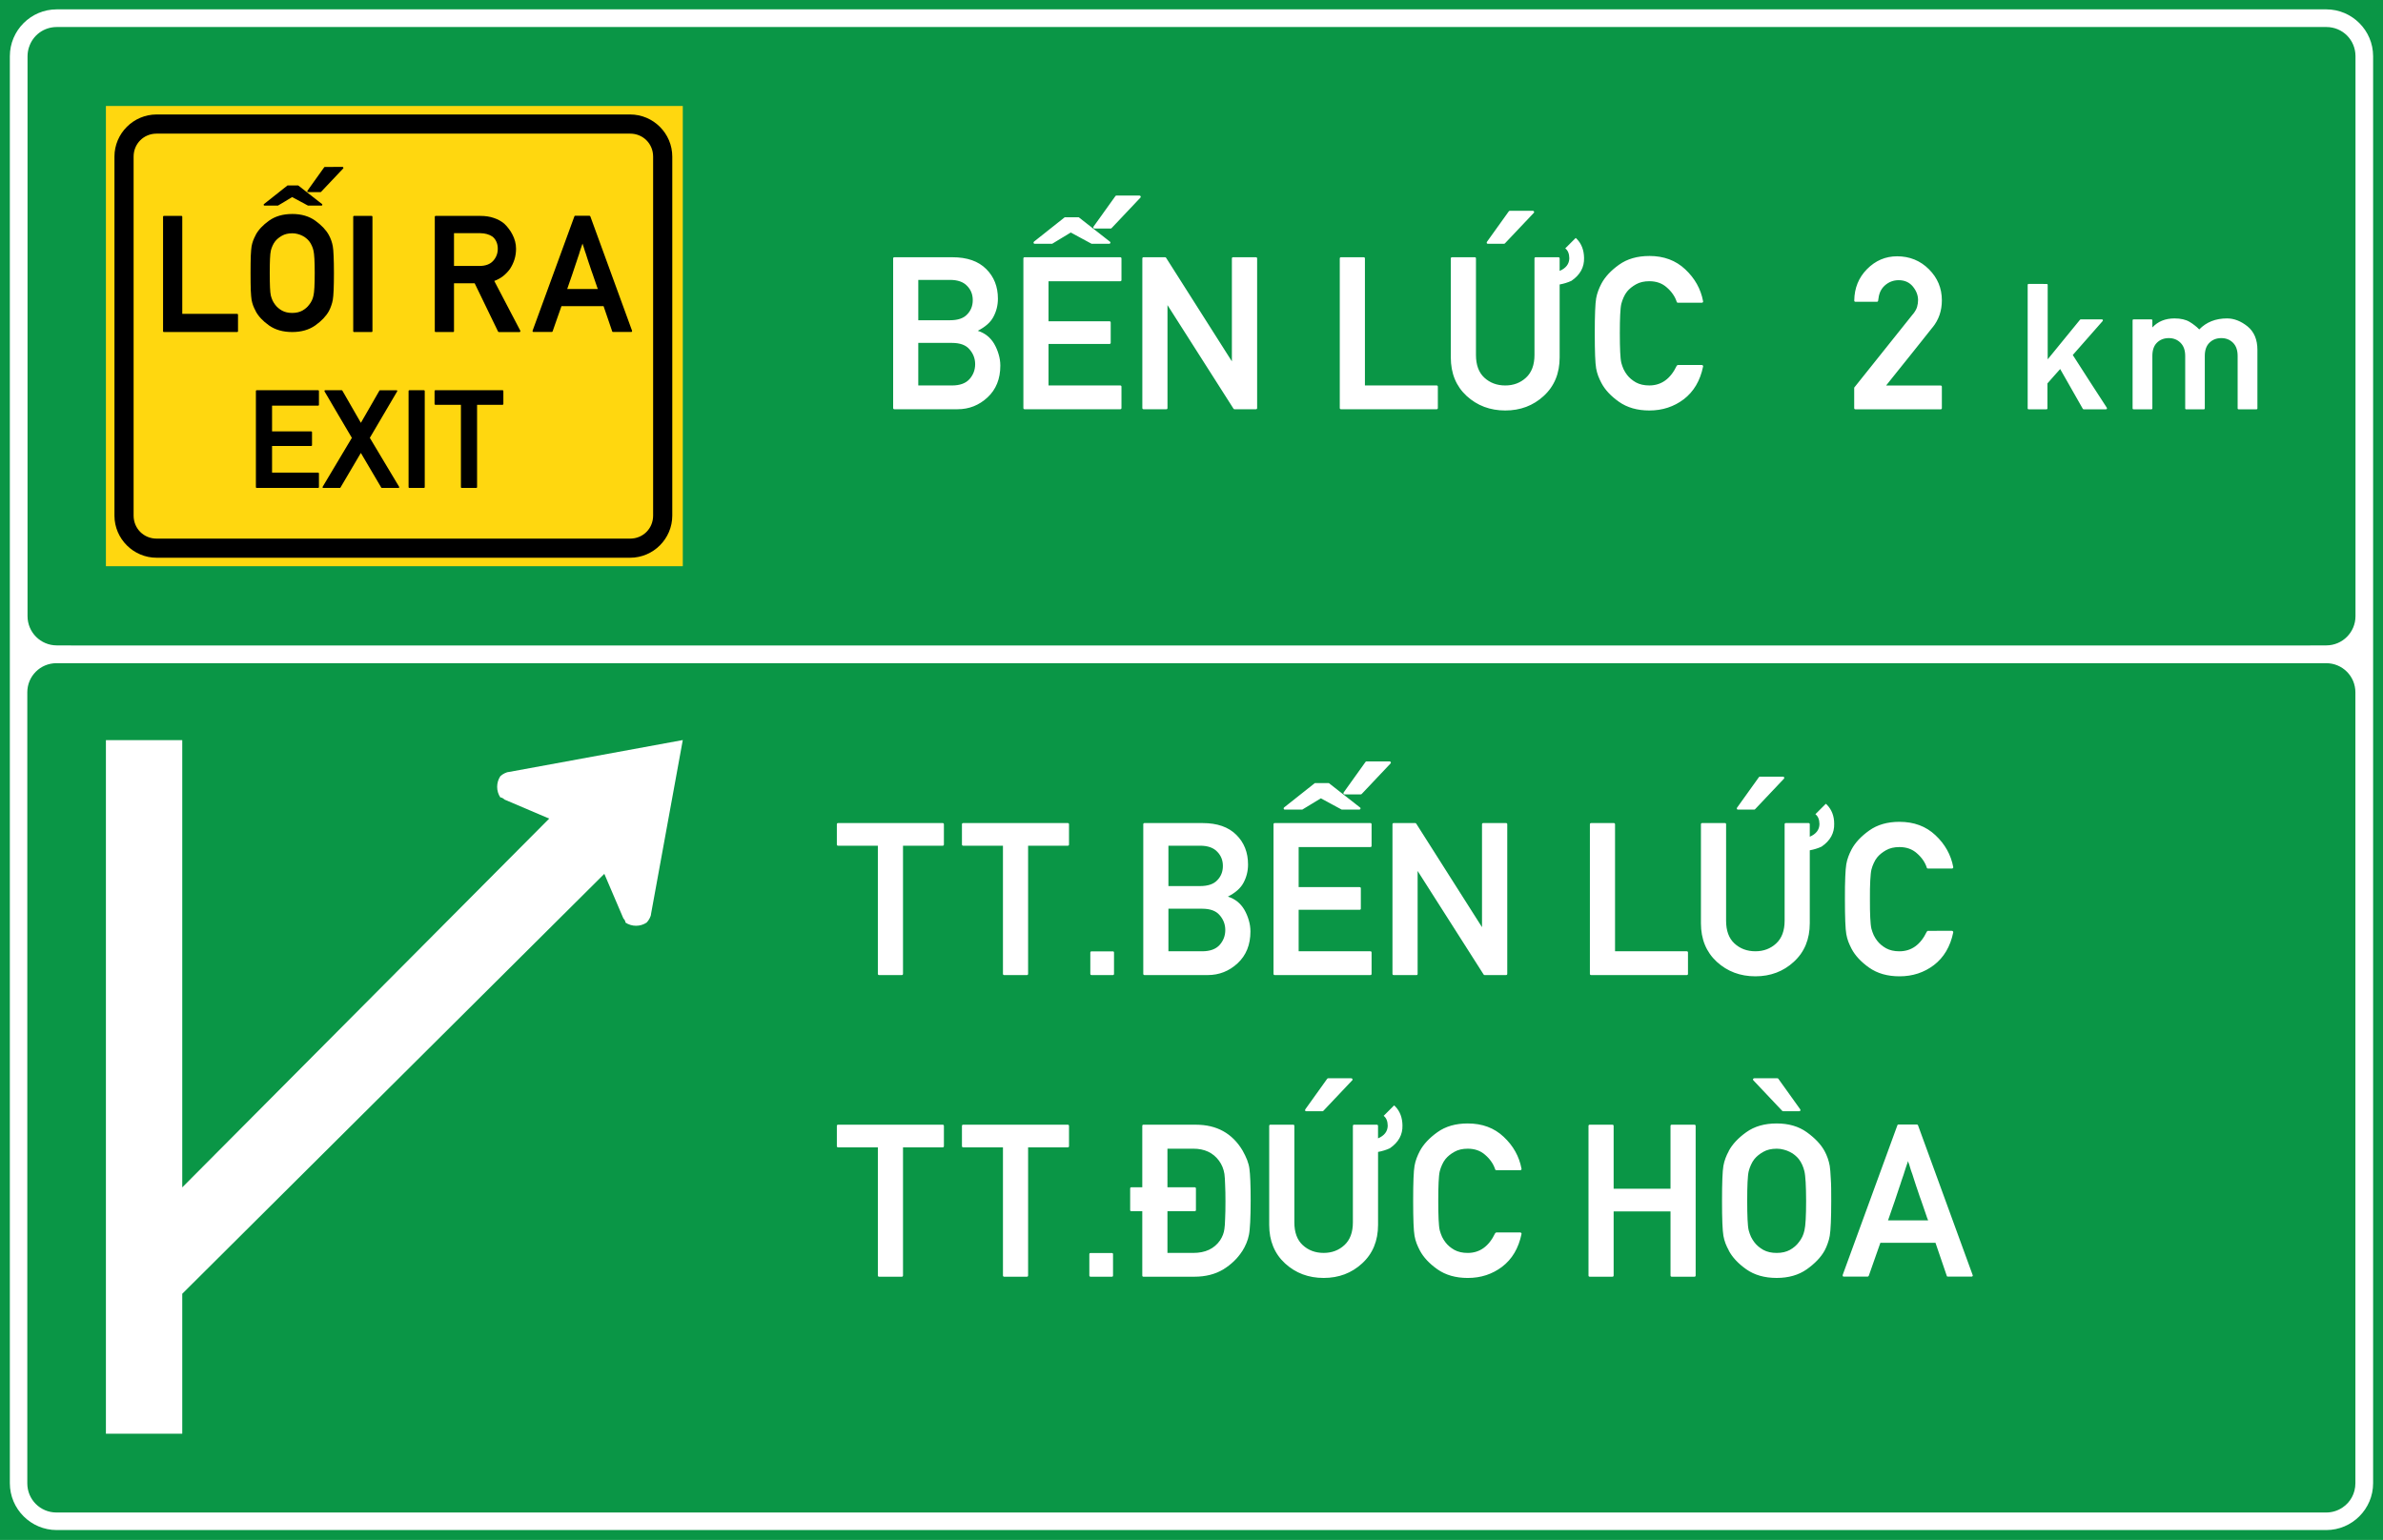 <?xml version="1.0" encoding="UTF-8" standalone="no"?>
<svg
   xmlns:dc="http://purl.org/dc/elements/1.1/"
   xmlns:cc="http://creativecommons.org/ns#"
   xmlns:rdf="http://www.w3.org/1999/02/22-rdf-syntax-ns#"
   xmlns:svg="http://www.w3.org/2000/svg"
   xmlns="http://www.w3.org/2000/svg"
   xmlns:sodipodi="http://sodipodi.sourceforge.net/DTD/sodipodi-0.dtd"
   xmlns:inkscape="http://www.inkscape.org/namespaces/inkscape"
   width="311.479mm"
   height="201.33mm"
   viewBox="0 0 311.479 201.33"
   version="1.1"
   id="svg9491"
   inkscape:version="1.0 (4035a4fb49, 2020-05-01)"
   sodipodi:docname="Vietnam_road_sign_IE454.svg">
  <defs
     id="defs9485">
    <clipPath
       id="clipPath2832">
      <path
         d="M -0.24,595.138 H 317.24 V -0.138 H -0.24 Z"
         id="path2834"
         inkscape:connector-curvature="0" />
    </clipPath>
    <clipPath
       id="clipPath2840">
      <path
         d="M 0.03,595.32 H 317.49 V 0 H 0.03 Z"
         id="path2842"
         inkscape:connector-curvature="0" />
    </clipPath>
    <clipPath
       id="clipPath2858">
      <path
         d="M -0.24,595.138 H 317.24 V -0.138 H -0.24 Z"
         id="path2860"
         inkscape:connector-curvature="0" />
    </clipPath>
    <clipPath
       id="clipPath2864">
      <path
         d="M 0.03,595.32 H 317.49 V 0 H 0.03 Z"
         id="path2866"
         inkscape:connector-curvature="0" />
    </clipPath>
    <clipPath
       id="clipPath3306">
      <path
         d="m 199.238,472.977 v -29.74 h 29.744 v 29.74"
         id="path3308"
         inkscape:connector-curvature="0" />
    </clipPath>
    <clipPath
       id="clipPath3322">
      <path
         d="M -0.24,595.138 H 317.24 V -0.138 H -0.24 Z"
         id="path3324"
         inkscape:connector-curvature="0" />
    </clipPath>
    <clipPath
       id="clipPath3330">
      <path
         d="M 0.03,595.32 H 317.49 V 0 H 0.03 Z"
         id="path3332"
         inkscape:connector-curvature="0" />
    </clipPath>
    <clipPath
       id="clipPath3344">
      <path
         d="m 88.233,387.221 v -28.335 h 32.08 v 28.335"
         id="path3346"
         inkscape:connector-curvature="0" />
    </clipPath>
    <clipPath
       id="clipPath3462">
      <path
         d="M -0.24,595.138 H 317.24 V -0.138 H -0.24 Z"
         id="path3464"
         inkscape:connector-curvature="0" />
    </clipPath>
    <clipPath
       id="clipPath3470">
      <path
         d="M 0.03,595.32 H 317.49 V 0 H 0.03 Z"
         id="path3472"
         inkscape:connector-curvature="0" />
    </clipPath>
    <clipPath
       id="clipPath3490">
      <path
         d="M -0.24,595.138 H 317.24 V -0.138 H -0.24 Z"
         id="path3492"
         inkscape:connector-curvature="0" />
    </clipPath>
    <clipPath
       id="clipPath3496">
      <path
         d="M 0.03,595.32 H 317.49 V 0 H 0.03 Z"
         id="path3498"
         inkscape:connector-curvature="0" />
    </clipPath>
    <clipPath
       id="clipPath3520">
      <path
         d="m 254.788,326.215 v -28.309 h 28.326 v 28.309"
         id="path3522"
         inkscape:connector-curvature="0" />
    </clipPath>
    <clipPath
       id="clipPath3544">
      <path
         d="m 145.049,326.142 v -28.333 h 28.342 v 28.333"
         id="path3546"
         inkscape:connector-curvature="0" />
    </clipPath>
    <clipPath
       id="clipPath3682">
      <path
         d="M -0.24,595.138 H 317.24 V -0.138 H -0.24 Z"
         id="path3684"
         inkscape:connector-curvature="0" />
    </clipPath>
    <clipPath
       id="clipPath3690">
      <path
         d="M 0.03,595.32 H 317.49 V 0 H 0.03 Z"
         id="path3692"
         inkscape:connector-curvature="0" />
    </clipPath>
    <clipPath
       id="clipPath3980">
      <path
         d="M -0.24,595.138 H 317.24 V -0.138 H -0.24 Z"
         id="path3982"
         inkscape:connector-curvature="0" />
    </clipPath>
    <clipPath
       id="clipPath3988">
      <path
         d="M 0.03,595.32 H 317.49 V 0 H 0.03 Z"
         id="path3990"
         inkscape:connector-curvature="0" />
    </clipPath>
    <clipPath
       id="clipPath4010">
      <path
         d="M -0.24,595.138 H 317.24 V -0.138 H -0.24 Z"
         id="path4012"
         inkscape:connector-curvature="0" />
    </clipPath>
    <clipPath
       id="clipPath4016">
      <path
         d="M 0.03,595.32 H 317.49 V 0 H 0.03 Z"
         id="path4018"
         inkscape:connector-curvature="0" />
    </clipPath>
    <clipPath
       id="clipPath4062">
      <path
         d="m 200.163,177.773 v -28.284 h 28.283 v 28.284"
         id="path4064"
         inkscape:connector-curvature="0" />
    </clipPath>
    <clipPath
       id="clipPath4090">
      <path
         d="m 34.886,177.515 v -51.632 h 30.367 v 51.632"
         id="path4092"
         inkscape:connector-curvature="0" />
    </clipPath>
    <clipPath
       id="clipPath4106">
      <path
         d="m 34.886,177.515 v -51.632 h 30.367 v 51.632"
         id="path4108"
         inkscape:connector-curvature="0" />
    </clipPath>
    <clipPath
       id="clipPath4272">
      <path
         d="m 34.886,177.515 v -51.632 h 30.367 v 51.632"
         id="path4274"
         inkscape:connector-curvature="0" />
    </clipPath>
    <clipPath
       id="clipPath4304">
      <path
         d="m 254.653,176.442 v -48.167 h 28.317 v 48.167"
         id="path4306"
         inkscape:connector-curvature="0" />
    </clipPath>
    <clipPath
       id="clipPath4310">
      <path
         d="m 253.565,177.983 h 31.181 V 128.8 h -31.181 z"
         id="path4312"
         inkscape:connector-curvature="0" />
    </clipPath>
    <clipPath
       id="clipPath4316">
      <path
         d="M -0.24,595.138 H 317.24 V -0.138 H -0.24 Z"
         id="path4318"
         inkscape:connector-curvature="0" />
    </clipPath>
    <clipPath
       id="clipPath4322">
      <path
         d="M 0.03,595.32 H 317.49 V 0 H 0.03 Z"
         id="path4324"
         inkscape:connector-curvature="0" />
    </clipPath>
    <clipPath
       id="clipPath4456">
      <path
         d="M -0.24,595.138 H 317.24 V -0.138 H -0.24 Z"
         id="path4458"
         inkscape:connector-curvature="0" />
    </clipPath>
    <clipPath
       id="clipPath4464">
      <path
         d="M 0.03,595.32 H 317.49 V 0 H 0.03 Z"
         id="path4466"
         inkscape:connector-curvature="0" />
    </clipPath>
  </defs>
  <sodipodi:namedview
     id="base"
     pagecolor="#ffffff"
     bordercolor="#666666"
     borderopacity="1.0"
     inkscape:pageopacity="0.0"
     inkscape:pageshadow="2"
     inkscape:zoom="0.18732252"
     inkscape:cx="1895.4527"
     inkscape:cy="1496.6778"
     inkscape:document-units="mm"
     inkscape:current-layer="layer1"
     showgrid="false"
     inkscape:window-width="1920"
     inkscape:window-height="1001"
     inkscape:window-x="-9"
     inkscape:window-y="-9"
     inkscape:window-maximized="1"
     inkscape:measure-start="0,0"
     inkscape:measure-end="0,0"
     inkscape:document-rotation="0" />
  <g
     inkscape:label="Layer 1"
     inkscape:groupmode="layer"
     id="layer1"
     transform="translate(-40.35,-437.356)">
    <g
       aria-label="6"
       id="text19759"
       style="font-size:31.148px;line-height:1.3;font-family:'Singapore Road Signs';-inkscape-font-specification:'Singapore Road Signs';text-align:center;text-anchor:middle;stroke-width:0.16"
       transform="matrix(1.655,0,0,1.655,-321.317,-238.56)" />
    <path
       sodipodi:nodetypes="ccccc"
       id="path12012"
       style="opacity:1;fill:#0a9646;fill-opacity:1;fill-rule:evenodd;stroke-width:0.042;stroke-linecap:square;stroke-miterlimit:10;paint-order:stroke fill markers"
       d="M 40.35,437.356 H 351.829 v 201.33 H 40.35 Z" />
    <path
       id="path1267"
       d="M 54.195,511.382 H 129.596 V 451.212 H 54.195 Z m 0,0"
       style="opacity:1;fill:#ffd70f;fill-opacity:1;fill-rule:nonzero;stroke:none;stroke-width:0.353" />
    <path
       d="m 129.596,534.112 -22.735,4.173 c -0.277,0 -0.833,0.272 -1.111,0.549 -0.555,0.826 -0.555,1.958 0,2.779 0.277,0 0.555,0.283 0.555,0.283 l 5.83,2.484 -47.963,48.215 v -58.475 h -9.978 v 90.678 h 9.978 V 606.503 l 55.168,-54.902 2.49,5.824 c 0,0 0.277,0.277 0.277,0.549 0.826,0.555 1.936,0.555 2.762,0 0.277,-0.272 0.578,-0.826 0.578,-1.125 z"
       style="opacity:1;fill:#ffffff;fill-opacity:1;fill-rule:nonzero;stroke:none;stroke-width:0.353"
       id="path1299" />
    <path
       d="m 218.961,536.902 c -0.061,0 -0.107,0.028 -0.136,0.082 l -2.85,3.983 c -0.032,0.064 -0.032,0.123 -0.012,0.177 0.032,0.046 0.076,0.068 0.152,0.068 h 2.087 c 0.016,0 0.045,-0.003 0.076,-0.012 0.032,-0.016 0.045,-0.032 0.061,-0.042 l 3.764,-3.983 c 0.061,-0.055 0.061,-0.112 0.032,-0.177 -0.032,-0.064 -0.076,-0.096 -0.152,-0.096 z m 51.42,1.992 c -0.061,0 -0.091,0.028 -0.136,0.082 l -2.852,3.983 c -0.032,0.064 -0.032,0.123 -0.012,0.177 0.032,0.046 0.076,0.068 0.152,0.068 h 2.087 c 0.016,0 0.045,-0.003 0.076,-0.012 0.032,-0.016 0.045,-0.032 0.061,-0.041 l 3.766,-3.983 c 0.061,-0.055 0.061,-0.115 0.032,-0.179 -0.032,-0.064 -0.076,-0.094 -0.152,-0.094 z m -58.172,0.845 -4.009,3.177 c -0.061,0.046 -0.076,0.107 -0.061,0.179 0.016,0.073 0.061,0.108 0.152,0.108 h 2.278 c 0.4,-0.246 0.805,-0.491 1.215,-0.737 0.409,-0.246 0.812,-0.491 1.213,-0.737 l 2.729,1.474 h 2.292 c 0.076,0 0.136,-0.036 0.152,-0.108 0.032,-0.073 0.012,-0.134 -0.061,-0.179 l -4.065,-3.177 z m 66.794,2.701 -1.365,1.364 c 0.346,0.263 0.522,0.695 0.532,1.295 -0.016,0.746 -0.44,1.296 -1.267,1.651 v -1.623 c 0,-0.109 -0.061,-0.165 -0.164,-0.165 h -2.96 c -0.107,0 -0.163,0.056 -0.163,0.165 v 12.602 c 0,1.3 -0.367,2.291 -1.104,2.972 -0.737,0.682 -1.642,1.024 -2.715,1.024 -1.09,0 -2.005,-0.342 -2.741,-1.024 -0.727,-0.673 -1.09,-1.663 -1.09,-2.972 V 545.128 c 0,-0.109 -0.045,-0.165 -0.152,-0.165 h -2.973 c -0.106,0 -0.164,0.056 -0.164,0.165 v 12.93 c 0,2.091 0.693,3.772 2.074,5.045 1.382,1.264 3.063,1.896 5.045,1.896 1.973,0 3.648,-0.632 5.021,-1.896 1.391,-1.273 2.087,-2.954 2.087,-5.045 v -9.534 c 0.554,-0.1 1.068,-0.26 1.54,-0.478 1.136,-0.773 1.687,-1.773 1.651,-3.001 0,-1.009 -0.33,-1.829 -0.928,-2.456 -0.061,-0.055 -0.107,-0.103 -0.163,-0.149 z m 9.628,2.36 c -1.582,0 -2.904,0.381 -3.968,1.145 -1.056,0.755 -1.819,1.572 -2.292,2.454 -0.165,0.309 -0.306,0.624 -0.423,0.942 -0.121,0.319 -0.209,0.651 -0.27,0.996 -0.06,0.345 -0.105,0.896 -0.137,1.651 -0.04,0.755 -0.044,1.727 -0.044,2.918 0,2.382 0.06,3.91 0.181,4.583 0.06,0.345 0.153,0.678 0.27,0.996 0.121,0.31 0.262,0.617 0.423,0.926 0.473,0.891 1.237,1.71 2.292,2.456 1.073,0.755 2.395,1.133 3.968,1.133 0.864,0 1.668,-0.124 2.414,-0.369 0.745,-0.246 1.438,-0.609 2.074,-1.091 1.309,-1 2.155,-2.429 2.537,-4.284 0,-0.055 0,-0.1 -0.04,-0.136 -0.04,-0.045 -0.076,-0.068 -0.137,-0.068 l -3.123,0.001 c -0.04,0 -0.06,0.012 -0.076,0.041 -0.04,0.016 -0.044,0.036 -0.076,0.055 -0.818,1.719 -2.014,2.579 -3.587,2.579 -0.682,0 -1.263,-0.132 -1.745,-0.396 -0.481,-0.272 -0.867,-0.6 -1.159,-0.982 -0.165,-0.209 -0.314,-0.45 -0.45,-0.723 -0.121,-0.282 -0.229,-0.564 -0.302,-0.846 -0.076,-0.309 -0.121,-0.783 -0.153,-1.42 -0.04,-0.646 -0.044,-1.463 -0.044,-2.454 0,-0.973 0,-1.782 0.044,-2.428 0.04,-0.646 0.076,-1.123 0.153,-1.432 0.076,-0.291 0.173,-0.573 0.302,-0.845 0.121,-0.282 0.278,-0.533 0.45,-0.751 0.29,-0.355 0.677,-0.667 1.159,-0.94 0.481,-0.273 1.063,-0.41 1.745,-0.41 0.919,0 1.677,0.268 2.277,0.805 0.318,0.273 0.586,0.568 0.805,0.886 0.217,0.31 0.386,0.646 0.504,1.01 0,0.073 0.076,0.108 0.153,0.108 h 3.123 c 0.06,0 0.105,-0.016 0.137,-0.055 0.04,-0.036 0.044,-0.082 0.04,-0.136 -0.302,-1.609 -1.078,-3 -2.333,-4.173 -1.237,-1.164 -2.8,-1.745 -4.692,-1.745 z m -138.734,0.163 c -0.107,0 -0.163,0.056 -0.163,0.165 v 2.631 c 0,0.109 0.061,0.165 0.163,0.165 h 5.198 v 16.748 c 0,0.109 0.061,0.165 0.163,0.165 h 2.96 c 0.107,0 0.163,-0.056 0.163,-0.165 v -16.748 h 5.183 c 0.107,0 0.163,-0.056 0.163,-0.165 v -2.631 c 0,-0.109 -0.061,-0.165 -0.163,-0.165 z m 16.352,0 c -0.107,0 -0.164,0.056 -0.164,0.165 v 2.631 c 0,0.109 0.061,0.165 0.164,0.165 h 5.196 v 16.748 c 0,0.109 0.061,0.165 0.164,0.165 h 2.96 c 0.107,0 0.163,-0.056 0.163,-0.165 v -16.748 h 5.184 c 0.107,0 0.163,-0.056 0.163,-0.165 v -2.631 c 0,-0.109 -0.061,-0.165 -0.163,-0.165 z m 23.701,0 c -0.107,0 -0.164,0.056 -0.164,0.165 v 19.544 c 0,0.109 0.061,0.165 0.164,0.165 h 8.252 c 1.5,0 2.805,-0.513 3.914,-1.541 1.119,-1.037 1.677,-2.424 1.677,-4.161 0,-0.509 -0.076,-0.999 -0.217,-1.472 -0.136,-0.482 -0.337,-0.951 -0.6,-1.406 -0.5,-0.827 -1.21,-1.386 -2.129,-1.677 0.992,-0.509 1.669,-1.11 2.033,-1.801 0.4,-0.737 0.6,-1.536 0.6,-2.4 0,-1.573 -0.51,-2.865 -1.528,-3.874 -1.028,-1.028 -2.5,-1.541 -4.418,-1.541 z m 17.023,0 c -0.107,0 -0.164,0.056 -0.164,0.165 v 19.544 c 0,0.109 0.061,0.165 0.164,0.165 h 12.492 c 0.107,0 0.164,-0.056 0.164,-0.165 v -2.782 c 0,-0.109 -0.061,-0.163 -0.164,-0.163 h -9.369 v -5.429 h 7.965 c 0.107,0 0.163,-0.05 0.163,-0.15 v -2.647 c 0,-0.109 -0.061,-0.163 -0.163,-0.163 h -7.965 v -5.238 h 9.369 c 0.107,0 0.164,-0.053 0.164,-0.163 v -2.81 c 0,-0.109 -0.061,-0.165 -0.164,-0.165 z m 15.549,0 c -0.107,0 -0.164,0.056 -0.164,0.165 v 19.544 c 0,0.109 0.061,0.165 0.164,0.165 h 2.972 c 0.107,0 0.152,-0.056 0.152,-0.165 v -13.448 l 8.62,13.53 c 0.032,0.055 0.076,0.082 0.136,0.082 h 2.796 c 0.106,0 0.164,-0.053 0.164,-0.163 v -19.545 c 0,-0.109 -0.061,-0.165 -0.164,-0.165 h -2.972 c -0.107,0 -0.164,0.056 -0.164,0.165 v 13.448 l -8.592,-13.53 c -0.032,-0.055 -0.076,-0.082 -0.136,-0.082 z m 25.805,0 c -0.107,0 -0.164,0.056 -0.164,0.165 v 19.544 c 0,0.109 0.061,0.165 0.164,0.165 h 12.494 c 0.107,0 0.163,-0.056 0.163,-0.165 v -2.782 c 0,-0.109 -0.061,-0.163 -0.163,-0.163 h -9.371 v -16.599 c 0,-0.109 -0.061,-0.165 -0.163,-0.165 z m -55.254,2.96 h 4.133 c 1.01,0 1.76,0.264 2.251,0.791 0.49,0.5 0.735,1.117 0.735,1.854 0,0.746 -0.245,1.37 -0.735,1.87 -0.472,0.509 -1.224,0.763 -2.251,0.763 h -4.133 z m 0,8.238 h 4.406 c 1.056,4e-5 1.819,0.282 2.292,0.846 0.491,0.564 0.735,1.209 0.735,1.936 0,0.746 -0.245,1.396 -0.735,1.95 -0.5,0.555 -1.264,0.833 -2.292,0.833 h -4.406 z m -10.045,5.577 c -0.107,0 -0.164,0.056 -0.164,0.165 v 2.768 c 0,0.109 0.061,0.165 0.164,0.165 h 2.782 c 0.106,0 0.152,-0.056 0.152,-0.165 v -2.768 c 0,-0.109 -0.045,-0.165 -0.152,-0.165 z m 30.921,16.592 c -0.061,0 -0.091,0.028 -0.136,0.082 l -2.852,3.983 c -0.032,0.064 -0.032,0.123 -0.012,0.177 0.032,0.046 0.076,0.068 0.152,0.068 h 2.087 c 0.016,0 0.046,-0.003 0.076,-0.012 0.032,-0.016 0.045,-0.032 0.061,-0.041 l 3.766,-3.983 c 0.061,-0.055 0.061,-0.115 0.032,-0.179 -0.032,-0.064 -0.076,-0.094 -0.152,-0.094 z m 55.704,0 c -0.076,0 -0.121,0.032 -0.163,0.094 -0.032,0.064 -0.012,0.124 0.045,0.179 l 3.765,3.983 c 0.012,0.008 0.032,0.024 0.061,0.041 0.032,0.008 0.045,0.012 0.076,0.012 h 2.087 c 0.076,0 0.121,-0.024 0.136,-0.068 0.032,-0.055 0.032,-0.112 0,-0.177 l -2.852,-3.983 c -0.032,-0.055 -0.076,-0.082 -0.136,-0.082 z m -47.082,3.546 -1.365,1.364 c 0.345,0.263 0.522,0.695 0.532,1.295 -0.016,0.746 -0.44,1.296 -1.267,1.651 v -1.623 c 0,-0.109 -0.061,-0.165 -0.164,-0.165 h -2.96 c -0.106,0 -0.163,0.056 -0.163,0.165 v 12.602 c 0,1.3 -0.367,2.291 -1.104,2.972 -0.737,0.682 -1.642,1.024 -2.715,1.024 -1.09,0 -2.005,-0.342 -2.741,-1.024 -0.727,-0.673 -1.09,-1.663 -1.09,-2.972 v -12.602 c 0,-0.109 -0.045,-0.165 -0.152,-0.165 h -2.972 c -0.107,0 -0.164,0.056 -0.164,0.165 v 12.93 c 0,2.091 0.693,3.772 2.075,5.045 1.382,1.264 3.063,1.896 5.045,1.896 1.973,0 3.648,-0.632 5.021,-1.896 1.391,-1.273 2.087,-2.954 2.087,-5.045 v -9.534 c 0.554,-0.1 1.068,-0.26 1.54,-0.478 1.136,-0.773 1.687,-1.773 1.651,-3 -0.016,-1.009 -0.328,-1.829 -0.928,-2.456 -0.061,-0.055 -0.107,-0.103 -0.163,-0.149 z m 9.628,2.36 c -1.582,0 -2.905,0.381 -3.969,1.145 -1.055,0.755 -1.819,1.572 -2.292,2.454 -0.164,0.31 -0.305,0.624 -0.424,0.942 -0.122,0.318 -0.208,0.651 -0.272,0.996 -0.061,0.345 -0.107,0.896 -0.136,1.651 -0.032,0.755 -0.045,1.727 -0.045,2.918 0,2.382 0.061,3.91 0.18,4.583 0.061,0.345 0.153,0.678 0.272,0.996 0.122,0.31 0.26,0.617 0.424,0.926 0.472,0.891 1.236,1.71 2.292,2.456 1.074,0.755 2.395,1.133 3.968,1.133 0.864,0 1.668,-0.124 2.414,-0.369 0.746,-0.246 1.438,-0.609 2.075,-1.091 1.309,-1 2.155,-2.429 2.537,-4.284 0.016,-0.055 0.008,-0.1 -0.032,-0.136 -0.032,-0.046 -0.076,-0.068 -0.136,-0.068 l -3.123,9.6e-4 c -0.032,0 -0.061,0.012 -0.076,0.041 -0.032,0.016 -0.045,0.036 -0.076,0.055 -0.819,1.719 -2.014,2.579 -3.587,2.579 -0.682,0 -1.264,-0.132 -1.745,-0.396 -0.481,-0.272 -0.869,-0.6 -1.159,-0.982 -0.164,-0.209 -0.314,-0.45 -0.45,-0.723 -0.122,-0.282 -0.228,-0.564 -0.301,-0.846 -0.076,-0.309 -0.122,-0.783 -0.152,-1.42 -0.032,-0.646 -0.045,-1.463 -0.045,-2.454 0,-0.973 0.012,-1.782 0.045,-2.428 0.032,-0.646 0.076,-1.123 0.152,-1.432 0.076,-0.291 0.173,-0.573 0.301,-0.846 0.122,-0.282 0.276,-0.533 0.45,-0.751 0.291,-0.355 0.677,-0.667 1.159,-0.94 0.481,-0.273 1.063,-0.41 1.745,-0.41 0.919,0 1.677,0.269 2.278,0.805 0.318,0.273 0.588,0.568 0.805,0.886 0.219,0.31 0.386,0.646 0.504,1.01 0.016,0.073 0.076,0.108 0.152,0.108 h 3.123 c 0.061,0 0.107,-0.016 0.136,-0.055 0.032,-0.036 0.045,-0.082 0.032,-0.136 -0.301,-1.609 -1.078,-3 -2.333,-4.173 -1.236,-1.164 -2.8,-1.745 -4.692,-1.745 z m 40.374,0 c -1.582,0 -2.906,0.381 -3.97,1.145 -1.056,0.755 -1.819,1.572 -2.292,2.454 h 0.012 c -0.173,0.31 -0.318,0.624 -0.436,0.942 -0.121,0.318 -0.209,0.651 -0.273,0.996 -0.061,0.345 -0.107,0.896 -0.136,1.651 -0.032,0.755 -0.045,1.727 -0.045,2.918 0,1.191 0.012,2.168 0.045,2.932 0.032,0.755 0.076,1.305 0.136,1.651 0.061,0.345 0.155,0.678 0.273,0.996 0.122,0.31 0.262,0.617 0.436,0.926 h -0.012 c 0.472,0.891 1.236,1.71 2.292,2.456 1.074,0.755 2.397,1.131 3.97,1.131 1.555,0 2.868,-0.376 3.941,-1.131 1.074,-0.764 1.852,-1.583 2.333,-2.456 0.155,-0.291 0.287,-0.595 0.395,-0.914 0.122,-0.319 0.208,-0.654 0.272,-1.008 0.121,-0.718 0.193,-2.246 0.193,-4.583 0,-1.191 0,-2.164 -0.06,-2.918 -0.04,-0.755 -0.076,-1.305 -0.137,-1.651 -0.121,-0.673 -0.345,-1.32 -0.68,-1.938 -0.472,-0.864 -1.247,-1.681 -2.319,-2.454 -1.063,-0.764 -2.377,-1.145 -3.941,-1.145 z m 15.916,0.135 c -0.076,0 -0.121,0.04 -0.137,0.111 l -7.146,19.559 c 0,0.055 0,0.103 0,0.149 0.04,0.045 0.076,0.068 0.137,0.068 h 3.123 c 0.04,0 0.06,-0.008 0.076,-0.028 0.04,-0.028 0.06,-0.055 0.076,-0.082 0.254,-0.727 0.506,-1.441 0.75,-2.141 0.254,-0.709 0.509,-1.432 0.764,-2.169 h 7.202 l 1.472,4.31 c 0,0.073 0.06,0.108 0.137,0.108 h 3.123 c 0.06,0 0.093,-0.024 0.121,-0.068 0.04,-0.046 0.04,-0.094 0,-0.149 l -7.134,-19.559 c 0,-0.028 -0.04,-0.05 -0.06,-0.068 -0.04,-0.028 -0.06,-0.042 -0.076,-0.042 z m -138.592,0.028 c -0.107,0 -0.163,0.056 -0.163,0.165 v 2.631 c 0,0.109 0.061,0.165 0.163,0.165 h 5.198 v 16.748 c 0,0.109 0.061,0.165 0.163,0.165 h 2.96 c 0.107,0 0.163,-0.056 0.163,-0.165 v -16.748 h 5.183 c 0.107,0 0.163,-0.056 0.163,-0.165 v -2.631 c 0,-0.109 -0.061,-0.165 -0.163,-0.165 z m 16.352,0 c -0.107,0 -0.164,0.056 -0.164,0.165 v 2.631 c 0,0.109 0.061,0.165 0.164,0.165 h 5.196 v 16.748 c 0,0.109 0.061,0.165 0.164,0.165 h 2.96 c 0.107,0 0.163,-0.056 0.163,-0.165 v -16.748 h 5.184 c 0.107,0 0.163,-0.056 0.163,-0.165 v -2.631 c 0,-0.109 -0.061,-0.165 -0.163,-0.165 z m 23.559,0 c -0.107,0 -0.152,0.056 -0.152,0.165 v 8.019 h -1.432 c -0.107,0 -0.152,0.053 -0.152,0.163 v 2.81 c 0,0.1 0.045,0.151 0.152,0.151 h 1.432 v 8.401 c 0,0.109 0.045,0.165 0.152,0.165 h 6.656 c 1.455,0 2.714,-0.318 3.778,-0.954 1.028,-0.636 1.847,-1.423 2.456,-2.36 v 0.012 c 0.228,-0.355 0.413,-0.708 0.559,-1.063 0.155,-0.363 0.268,-0.737 0.342,-1.119 0.076,-0.373 0.121,-0.928 0.163,-1.665 0.032,-0.746 0.061,-1.672 0.061,-2.782 0,-2.064 -0.061,-3.46 -0.163,-4.187 -0.045,-0.373 -0.152,-0.756 -0.299,-1.147 -0.155,-0.391 -0.355,-0.805 -0.6,-1.241 -1.346,-2.246 -3.378,-3.368 -6.097,-3.368 z m 58.335,0 c -0.106,0 -0.163,0.056 -0.163,0.165 v 19.544 c 0,0.109 0.061,0.165 0.163,0.165 h 2.96 c 0.106,0 0.164,-0.056 0.164,-0.165 v -8.373 h 7.433 v 8.373 c 0,0.109 0.061,0.165 0.163,0.165 h 2.96 c 0.107,0 0.164,-0.056 0.164,-0.165 V 584.565 c 0,-0.109 -0.061,-0.165 -0.164,-0.165 h -2.96 c -0.107,0 -0.163,0.056 -0.163,0.165 v 8.21 h -7.433 v -8.21 c 0,-0.109 -0.061,-0.165 -0.164,-0.165 z m -55.198,3.137 h 3.382 c 1.464,0 2.583,0.523 3.356,1.569 0.372,0.509 0.609,1.088 0.709,1.733 0.046,0.345 0.076,0.813 0.091,1.404 0.032,0.591 0.045,1.327 0.045,2.209 0,0.909 -0.012,1.66 -0.045,2.251 -0.016,0.582 -0.045,1.018 -0.091,1.309 -0.061,0.527 -0.254,1.032 -0.573,1.514 -0.764,1.091 -1.928,1.637 -3.492,1.637 h -3.382 v -5.457 h 3.559 c 0.107,0 0.164,-0.05 0.164,-0.151 v -2.81 c 0,-0.109 -0.061,-0.163 -0.164,-0.163 h -3.559 z m 79.627,0 c 0.328,0 0.635,0.041 0.926,0.123 0.291,0.073 0.56,0.174 0.805,0.301 0.246,0.118 0.463,0.258 0.655,0.422 0.2,0.164 0.367,0.332 0.504,0.504 0.173,0.218 0.322,0.469 0.45,0.751 0.122,0.273 0.223,0.555 0.287,0.845 0.076,0.3 0.121,0.772 0.164,1.418 0.032,0.636 0.061,1.451 0.061,2.442 0,2 -0.076,3.292 -0.219,3.874 -0.122,0.582 -0.367,1.105 -0.749,1.569 -0.282,0.382 -0.665,0.709 -1.147,0.982 -0.481,0.263 -1.059,0.396 -1.731,0.396 -0.682,0 -1.265,-0.132 -1.747,-0.396 -0.481,-0.273 -0.867,-0.6 -1.159,-0.982 -0.164,-0.209 -0.314,-0.45 -0.45,-0.723 -0.121,-0.282 -0.228,-0.564 -0.301,-0.846 -0.076,-0.309 -0.122,-0.783 -0.152,-1.42 -0.032,-0.646 -0.045,-1.463 -0.045,-2.454 0,-0.973 0.012,-1.782 0.045,-2.428 0.032,-0.646 0.076,-1.123 0.152,-1.432 0.076,-0.291 0.172,-0.573 0.299,-0.845 0.122,-0.282 0.276,-0.533 0.45,-0.751 0.291,-0.355 0.677,-0.667 1.159,-0.94 0.481,-0.273 1.065,-0.41 1.747,-0.41 z m 17.171,1.597 c 0.04,0.118 0.06,0.208 0.076,0.271 0.04,0.064 0.044,0.124 0.076,0.179 0,0.045 0.04,0.094 0.044,0.149 0,0.045 0.044,0.114 0.06,0.205 0.06,0.173 0.105,0.338 0.153,0.492 0.06,0.155 0.109,0.295 0.153,0.422 0.093,0.282 0.177,0.555 0.262,0.819 0.093,0.263 0.177,0.528 0.258,0.791 0.044,0.128 0.093,0.259 0.137,0.396 0.044,0.128 0.093,0.263 0.137,0.408 0.06,0.155 0.105,0.319 0.165,0.492 0.06,0.173 0.121,0.35 0.193,0.532 0.109,0.282 0.213,0.612 0.342,0.994 0.121,0.373 0.266,0.783 0.422,1.229 0,0.055 0.044,0.118 0.076,0.19 0.04,0.073 0.06,0.141 0.076,0.205 h -5.238 c 0.201,-0.573 0.362,-1.047 0.491,-1.42 0.121,-0.382 0.25,-0.735 0.37,-1.063 0.121,-0.327 0.225,-0.642 0.314,-0.942 0.105,-0.3 0.197,-0.587 0.286,-0.86 0.044,-0.128 0.093,-0.259 0.137,-0.396 0.044,-0.136 0.093,-0.276 0.137,-0.422 0.044,-0.136 0.093,-0.273 0.137,-0.41 0.06,-0.136 0.105,-0.281 0.153,-0.436 0,-0.045 0.04,-0.091 0.044,-0.136 0,-0.046 0.04,-0.096 0.044,-0.151 0.076,-0.218 0.153,-0.454 0.229,-0.709 0.093,-0.255 0.185,-0.531 0.286,-0.831 z m -106.845,12.042 c -0.107,0 -0.163,0.056 -0.163,0.165 v 2.768 c 0,0.109 0.061,0.165 0.163,0.165 h 2.783 c 0.107,0 0.152,-0.056 0.152,-0.165 v -2.768 c 0,-0.109 -0.045,-0.165 -0.152,-0.165 z"
       style="opacity:1;fill:#ffffff;fill-opacity:1;fill-rule:evenodd;stroke-width:0.119;stroke-linecap:square;stroke-miterlimit:10;paint-order:stroke fill markers"
       id="path6100"
       sodipodi:nodetypes="ccccssccccccccccsscccccccccscsccsccccccccssssssscsssssscscscccccccccssssccccsccccccccscccccsccccsscccsscccccsssscsssscssssssssscsssscssssscsssscsccccsccccsssssssccssssccssscccsssssccssssssscccccssssssscscccscscscccccscsccsssssssssccccsscccccccccccsscccccccccssssssscsssssscsccccccccccccsssccccsccccccccscccccsccccsscccsscccccsccccccsccccccsccccsccccsscccsssccccccssccccccsssscsssscssssssssscsssscssssscscsssscsssccccccscccccssssssccssssssssccssscscccscccsccssssccccccccccscccscccccsccccscccccccccccccccccccccsccsccccccscsssssssss" />
    <path
       d="m 186.268,462.925 c -0.061,0 -0.105,0.028 -0.135,0.083 l -2.852,3.981 c -0.032,0.064 -0.032,0.123 -0.012,0.177 0.032,0.045 0.076,0.069 0.152,0.069 h 2.086 c 0.016,0 0.047,-0.002 0.077,-0.012 0.032,-0.016 0.045,-0.032 0.06,-0.042 l 3.765,-3.983 c 0.061,-0.055 0.06,-0.112 0.032,-0.177 -0.032,-0.064 -0.076,-0.096 -0.152,-0.096 z m 51.42,1.993 c -0.061,0 -0.09,0.028 -0.135,0.081 l -2.852,3.983 c -0.032,0.064 -0.032,0.123 -0.016,0.177 0.032,0.045 0.076,0.068 0.152,0.068 h 2.088 c 0.016,0 0.045,-0.002 0.075,-0.012 0.032,-0.016 0.045,-0.032 0.06,-0.042 l 3.767,-3.981 c 0.061,-0.055 0.06,-0.116 0.032,-0.179 -0.032,-0.064 -0.076,-0.094 -0.152,-0.094 z m -58.172,0.845 -4.008,3.178 c -0.061,0.045 -0.076,0.107 -0.06,0.179 0.016,0.073 0.061,0.108 0.152,0.108 h 2.278 c 0.4,-0.246 0.805,-0.493 1.215,-0.738 0.409,-0.246 0.812,-0.491 1.213,-0.736 l 2.729,1.475 h 2.292 c 0.076,0 0.137,-0.036 0.152,-0.108 0.032,-0.073 0.012,-0.134 -0.062,-0.179 l -4.064,-3.178 z m 66.793,2.702 -1.365,1.364 c 0.346,0.263 0.521,0.694 0.53,1.294 -0.016,0.746 -0.439,1.297 -1.265,1.652 v -1.622 c 0,-0.109 -0.061,-0.164 -0.164,-0.164 h -2.962 c -0.107,0 -0.162,0.056 -0.162,0.164 v 12.603 c 0,1.3 -0.368,2.29 -1.104,2.972 -0.737,0.682 -1.641,1.023 -2.714,1.023 -1.09,0 -2.005,-0.342 -2.741,-1.023 -0.727,-0.673 -1.09,-1.663 -1.09,-2.972 v -12.603 c 0,-0.109 -0.046,-0.164 -0.152,-0.164 h -2.972 c -0.106,0 -0.164,0.056 -0.164,0.164 v 12.929 c 0,2.091 0.692,3.773 2.074,5.046 1.382,1.264 3.064,1.895 5.046,1.895 1.973,0 3.646,-0.631 5.019,-1.895 1.391,-1.273 2.088,-2.955 2.088,-5.046 v -9.533 c 0.554,-0.1 1.066,-0.26 1.539,-0.478 1.136,-0.773 1.688,-1.774 1.652,-3.001 -0.016,-1.009 -0.328,-1.827 -0.928,-2.454 -0.061,-0.055 -0.106,-0.104 -0.162,-0.15 z m 9.626,2.359 c -1.581,3.2e-4 -2.903,0.383 -3.967,1.146 -1.056,0.755 -1.817,1.572 -2.29,2.454 -0.164,0.309 -0.306,0.624 -0.424,0.942 -0.121,0.319 -0.209,0.651 -0.273,0.996 -0.061,0.345 -0.105,0.895 -0.135,1.649 -0.032,0.755 -0.046,1.727 -0.046,2.918 0,2.382 0.06,3.911 0.179,4.584 0.061,0.345 0.152,0.676 0.27,0.994 0.121,0.31 0.26,0.619 0.424,0.928 0.472,0.891 1.237,1.709 2.292,2.454 1.074,0.755 2.396,1.134 3.969,1.134 0.864,0 1.667,-0.125 2.413,-0.37 0.746,-0.246 1.44,-0.608 2.076,-1.09 1.309,-1 2.154,-2.428 2.535,-4.283 0.016,-0.055 0.008,-0.101 -0.032,-0.137 -0.032,-0.046 -0.076,-0.069 -0.137,-0.069 l -3.122,0.002 c -0.032,0 -0.062,0.012 -0.077,0.04 -0.032,0.016 -0.045,0.036 -0.075,0.056 -0.819,1.719 -2.015,2.577 -3.588,2.577 -0.682,0 -1.263,-0.132 -1.745,-0.395 -0.481,-0.273 -0.867,-0.6 -1.159,-0.982 -0.164,-0.209 -0.312,-0.451 -0.449,-0.724 -0.122,-0.282 -0.229,-0.563 -0.301,-0.845 -0.076,-0.309 -0.122,-0.784 -0.152,-1.421 -0.032,-0.646 -0.046,-1.463 -0.046,-2.454 0,-0.973 0.012,-1.782 0.046,-2.427 0.032,-0.646 0.076,-1.122 0.152,-1.431 0.076,-0.291 0.175,-0.574 0.301,-0.847 0.121,-0.282 0.276,-0.533 0.449,-0.751 0.291,-0.355 0.677,-0.667 1.159,-0.94 0.481,-0.273 1.063,-0.41 1.745,-0.41 0.919,0 1.677,0.268 2.278,0.805 0.318,0.272 0.586,0.568 0.805,0.886 0.219,0.31 0.385,0.647 0.503,1.011 0.016,0.073 0.076,0.108 0.152,0.108 h 3.124 c 0.061,0 0.107,-0.016 0.137,-0.056 0.032,-0.036 0.045,-0.081 0.032,-0.135 -0.301,-1.609 -1.079,-3.002 -2.334,-4.175 -1.236,-1.163 -2.798,-1.745 -4.688,-1.745 z m 32.39,0.04 c -1.526,0 -2.842,0.563 -3.948,1.687 -1.087,1.105 -1.639,2.471 -1.658,4.098 0,0.109 0.056,0.164 0.165,0.164 h 2.795 c 0.044,0 0.081,-0.016 0.109,-0.042 0.04,-0.028 0.052,-0.064 0.052,-0.11 0.04,-0.411 0.121,-0.776 0.246,-1.096 0.137,-0.329 0.334,-0.611 0.588,-0.849 0.521,-0.484 1.139,-0.728 1.852,-0.728 0.776,0 1.392,0.275 1.849,0.824 0.457,0.557 0.684,1.15 0.684,1.78 0,0.283 -0.04,0.576 -0.125,0.878 -0.081,0.292 -0.266,0.617 -0.547,0.973 v -0.016 l -7.675,9.608 v 2.671 c 0,0.109 0.056,0.164 0.165,0.164 h 11.128 c 0.109,0 0.165,-0.055 0.165,-0.164 v -2.781 c 0,-0.109 -0.056,-0.164 -0.165,-0.164 h -7.126 c 0.52,-0.658 1.032,-1.299 1.535,-1.92 0.503,-0.63 1.003,-1.255 1.506,-1.876 l 1.508,-1.891 c 0.503,-0.63 1.014,-1.275 1.535,-1.932 v 0.012 c 0.403,-0.502 0.704,-1.046 0.905,-1.631 0.201,-0.585 0.302,-1.22 0.302,-1.905 0,-1.581 -0.563,-2.932 -1.687,-4.056 v 0 c -1.133,-1.133 -2.525,-1.699 -4.179,-1.699 z m -131.068,0.125 c -0.107,0 -0.164,0.056 -0.164,0.164 v 19.543 c 0,0.109 0.061,0.164 0.164,0.164 h 8.251 c 1.5,0 2.805,-0.514 3.915,-1.541 1.119,-1.037 1.679,-2.423 1.679,-4.16 0,-0.509 -0.077,-1 -0.219,-1.473 -0.136,-0.482 -0.336,-0.951 -0.599,-1.406 -0.5,-0.827 -1.212,-1.386 -2.13,-1.676 0.992,-0.509 1.671,-1.11 2.034,-1.801 0.4,-0.737 0.599,-1.537 0.599,-2.4 0,-1.573 -0.511,-2.866 -1.529,-3.875 -1.028,-1.028 -2.499,-1.539 -4.418,-1.539 z m 17.023,0 c -0.107,0 -0.164,0.056 -0.164,0.164 v 19.543 c 0,0.109 0.061,0.164 0.164,0.164 h 12.493 c 0.107,0 0.164,-0.056 0.164,-0.164 v -2.781 c 0,-0.109 -0.061,-0.164 -0.164,-0.164 h -9.37 v -5.429 h 7.966 c 0.107,0 0.162,-0.05 0.162,-0.15 v -2.646 c 0,-0.109 -0.06,-0.164 -0.162,-0.164 h -7.966 v -5.237 h 9.37 c 0.107,0 0.164,-0.053 0.164,-0.162 v -2.81 c 0,-0.109 -0.061,-0.164 -0.164,-0.164 z m 15.548,0 c -0.107,0 -0.164,0.056 -0.164,0.164 v 19.543 c 0,0.109 0.061,0.164 0.164,0.164 h 2.972 c 0.107,0 0.152,-0.056 0.152,-0.164 v -13.449 l 8.62,13.53 c 0.032,0.055 0.076,0.083 0.137,0.083 h 2.796 c 0.107,0 0.164,-0.053 0.164,-0.162 v -19.546 c 0,-0.109 -0.061,-0.164 -0.164,-0.164 h -2.972 c -0.107,0 -0.164,0.056 -0.164,0.164 v 13.447 l -8.593,-13.53 c -0.032,-0.055 -0.074,-0.081 -0.135,-0.081 z m 25.807,0 c -0.107,0 -0.164,0.056 -0.164,0.164 v 19.543 c 0,0.109 0.061,0.164 0.164,0.164 h 12.493 c 0.107,0 0.162,-0.056 0.162,-0.164 v -2.781 c 0,-0.109 -0.06,-0.164 -0.162,-0.164 h -9.37 v -16.599 c 0,-0.109 -0.06,-0.164 -0.162,-0.164 z m -55.256,2.96 h 4.135 c 1.01,0 1.759,0.263 2.251,0.79 0.491,0.5 0.734,1.119 0.734,1.855 0,0.746 -0.244,1.37 -0.734,1.87 -0.472,0.509 -1.223,0.761 -2.251,0.761 h -4.135 z m 145.143,0.53 c -0.093,0 -0.137,0.045 -0.137,0.135 v 16.12 c 0,0.091 0.044,0.135 0.137,0.135 h 2.311 c 0.088,0 0.137,-0.045 0.137,-0.135 v -3.251 c 0.274,-0.317 0.546,-0.631 0.826,-0.94 0.286,-0.31 0.567,-0.623 0.838,-0.94 l 2.958,5.2 c 0.04,0.045 0.068,0.066 0.113,0.066 h 2.902 c 0.06,0 0.101,-0.02 0.125,-0.056 0.04,-0.045 0,-0.095 0,-0.148 -0.747,-1.163 -1.492,-2.31 -2.232,-3.442 -0.733,-1.14 -1.472,-2.292 -2.219,-3.455 l 3.896,-4.43 c 0.04,-0.045 0.044,-0.095 0.04,-0.148 -0.04,-0.053 -0.064,-0.079 -0.125,-0.079 h -2.764 c -0.04,0 -0.072,0.016 -0.101,0.046 -0.71,0.868 -1.415,1.733 -2.118,2.594 -0.695,0.853 -1.397,1.715 -2.107,2.583 v -9.72 c 0,-0.091 -0.048,-0.135 -0.137,-0.135 z m 19.061,4.507 c -1.208,0 -2.175,0.394 -2.9,1.179 v -0.917 c 0,-0.091 -0.048,-0.137 -0.137,-0.137 h -2.311 c -0.093,0 -0.137,0.047 -0.137,0.137 v 11.486 c 0,0.091 0.044,0.135 0.137,0.135 h 2.311 c 0.093,0 0.137,-0.045 0.137,-0.135 v -6.843 c 0,-0.755 0.197,-1.327 0.589,-1.72 0.408,-0.408 0.93,-0.612 1.564,-0.612 0.611,0 1.121,0.204 1.529,0.612 0.408,0.408 0.611,0.98 0.611,1.72 v 6.843 c 0,0.091 0.04,0.135 0.125,0.135 h 2.311 c 0.085,0 0.125,-0.045 0.125,-0.135 v -6.843 c 0,-0.748 0.197,-1.32 0.599,-1.72 0.408,-0.408 0.93,-0.612 1.564,-0.612 0.612,0 1.121,0.204 1.529,0.612 0.398,0.4 0.601,0.973 0.601,1.72 v 6.843 c 0,0.091 0.044,0.135 0.137,0.135 h 2.311 c 0.093,0 0.137,-0.045 0.137,-0.135 v -7.636 c 0,-1.344 -0.431,-2.368 -1.292,-3.07 -0.869,-0.695 -1.761,-1.042 -2.675,-1.042 -1.495,0 -2.707,0.48 -3.636,1.439 -0.189,-0.196 -0.386,-0.374 -0.599,-0.532 -0.209,-0.166 -0.431,-0.318 -0.657,-0.453 -0.506,-0.302 -1.164,-0.453 -1.972,-0.453 z m -164.205,3.201 h 4.408 c 1.056,5e-5 1.817,0.281 2.29,0.845 0.491,0.564 0.736,1.209 0.736,1.936 0,0.746 -0.246,1.396 -0.736,1.951 -0.5,0.555 -1.262,0.832 -2.29,0.832 h -4.408 z"
       style="opacity:1;fill:#ffffff;fill-opacity:1;fill-rule:evenodd;stroke-width:0.119;stroke-linecap:square;stroke-miterlimit:10;paint-order:stroke fill markers"
       id="path6959" />
    <path
       d="m 60.822,452.322 c -3.032,0 -5.512,2.478 -5.512,5.51 v 46.933 c 0,3.032 2.48,5.51 5.512,5.51 h 61.891 c 3.032,0 5.51,-2.478 5.51,-5.51 v -46.933 c 0,-3.032 -2.478,-5.51 -5.51,-5.51 z m 0,2.504 h 61.891 c 1.688,0 3.006,1.318 3.006,3.006 v 46.933 c 0,1.688 -1.318,3.01 -3.006,3.01 H 60.822 c -1.688,0 -3.008,-1.322 -3.008,-3.01 v -46.933 c 0,-1.688 1.32,-3.006 3.008,-3.006 z m 21.996,4.356 c -0.042,0 -0.076,0.02 -0.104,0.062 l -2.178,3.045 c -0.02,0.049 -0.024,0.094 -0.012,0.135 0.02,0.036 0.058,0.052 0.114,0.052 h 1.595 c 0.012,0 0.032,-0.003 0.052,-0.012 0.02,-0.012 0.032,-0.024 0.04,-0.032 l 2.879,-3.045 c 0.042,-0.042 0.049,-0.086 0.02,-0.135 -0.02,-0.049 -0.061,-0.073 -0.116,-0.073 z m -4.888,2.419 -3.064,2.427 c -0.049,0.036 -0.066,0.082 -0.052,0.137 0.02,0.048 0.062,0.073 0.125,0.073 h 1.741 c 0.306,-0.181 0.615,-0.365 0.928,-0.553 0.313,-0.188 0.622,-0.376 0.928,-0.564 l 2.074,1.117 h 1.762 c 0.056,0 0.09,-0.024 0.104,-0.073 0.02,-0.056 0.008,-0.103 -0.041,-0.137 l -3.105,-2.427 z m 0.616,3.732 c -1.209,0 -2.22,0.292 -3.033,0.876 -0.806,0.577 -1.39,1.2 -1.751,1.874 h 0.012 c -0.132,0.236 -0.242,0.477 -0.333,0.72 -0.09,0.243 -0.159,0.497 -0.208,0.761 -0.042,0.264 -0.078,0.684 -0.106,1.26 -0.02,0.577 -0.028,1.322 -0.028,2.232 0,0.91 0.008,1.657 0.028,2.24 0.028,0.577 0.064,0.996 0.106,1.26 0.049,0.264 0.118,0.518 0.208,0.761 0.09,0.236 0.201,0.473 0.333,0.709 h -0.012 c 0.361,0.681 0.945,1.306 1.751,1.876 0.82,0.577 1.831,0.863 3.033,0.863 1.188,0 2.192,-0.287 3.012,-0.863 0.82,-0.584 1.414,-1.209 1.783,-1.876 0.118,-0.222 0.218,-0.456 0.301,-0.699 0.09,-0.243 0.159,-0.501 0.208,-0.772 0.097,-0.549 0.148,-1.715 0.148,-3.501 0,-0.91 -0.016,-1.655 -0.043,-2.232 -0.02,-0.577 -0.056,-0.996 -0.104,-1.26 -0.09,-0.514 -0.263,-1.008 -0.52,-1.481 -0.361,-0.66 -0.952,-1.283 -1.772,-1.874 -0.813,-0.584 -1.817,-0.876 -3.012,-0.876 z m 36.985,0.229 c -0.056,0 -0.09,0.028 -0.104,0.083 l -5.462,14.945 c -0.012,0.042 -0.008,0.082 0.012,0.116 0.02,0.036 0.056,0.05 0.104,0.05 l 2.388,0.002 c 0.02,0 0.042,-0.008 0.062,-0.02 0.028,-0.02 0.045,-0.042 0.052,-0.062 0.194,-0.556 0.384,-1.102 0.572,-1.637 0.194,-0.542 0.39,-1.095 0.584,-1.658 h 5.502 l 1.127,3.295 c 0.012,0.056 0.048,0.083 0.104,0.083 h 2.386 c 0.042,0 0.073,-0.02 0.093,-0.052 0.02,-0.036 0.024,-0.075 0.012,-0.116 l -5.452,-14.945 c -0.008,-0.02 -0.024,-0.036 -0.052,-0.052 -0.02,-0.02 -0.042,-0.032 -0.062,-0.032 z m -53.743,0.02 c -0.083,0 -0.125,0.042 -0.125,0.125 v 14.937 c 0,0.083 0.041,0.123 0.125,0.123 h 9.545 c 0.083,0 0.127,-0.04 0.127,-0.123 v -2.128 c 0,-0.083 -0.044,-0.125 -0.127,-0.125 h -7.159 v -12.684 c 0,-0.083 -0.041,-0.125 -0.125,-0.125 z m 24.856,0 c -0.083,0 -0.125,0.042 -0.125,0.125 v 14.937 c 0,0.083 0.042,0.123 0.125,0.123 h 2.261 c 0.083,0 0.127,-0.04 0.127,-0.123 v -14.937 c 0,-0.083 -0.043,-0.125 -0.127,-0.125 z m 10.662,0 c -0.083,0 -0.125,0.042 -0.125,0.125 v 14.937 c 0,0.083 0.041,0.123 0.125,0.123 h 2.263 c 0.083,0 0.123,-0.04 0.123,-0.123 v -6.255 h 2.7 l 3.053,6.305 0.052,0.054 c 0.02,0.012 0.044,0.02 0.064,0.02 h 2.687 c 0.049,0 0.083,-0.016 0.104,-0.052 0.02,-0.042 0.02,-0.088 0,-0.137 -0.563,-1.077 -1.128,-2.157 -1.697,-3.241 -0.57,-1.091 -1.137,-2.174 -1.699,-3.251 0.431,-0.16 0.816,-0.372 1.157,-0.636 0.341,-0.271 0.639,-0.584 0.896,-0.938 0.25,-0.382 0.446,-0.792 0.584,-1.229 0.139,-0.445 0.208,-0.915 0.208,-1.408 0,-0.334 -0.042,-0.655 -0.125,-0.967 -0.083,-0.313 -0.199,-0.608 -0.345,-0.886 -0.139,-0.278 -0.301,-0.535 -0.489,-0.772 -0.181,-0.243 -0.373,-0.459 -0.574,-0.647 -0.389,-0.326 -0.843,-0.577 -1.365,-0.751 -0.521,-0.181 -1.105,-0.27 -1.751,-0.27 z m 2.386,2.261 h 3.44 c 0.313,0 0.601,0.04 0.865,0.116 0.271,0.076 0.508,0.184 0.709,0.322 0.229,0.174 0.402,0.397 0.52,0.668 0.125,0.271 0.189,0.578 0.189,0.926 0,0.611 -0.202,1.14 -0.605,1.585 -0.403,0.445 -1.008,0.668 -1.814,0.668 h -3.305 z m -21.145,0.012 c 0.25,0 0.487,0.032 0.709,0.094 0.223,0.056 0.426,0.132 0.614,0.229 0.188,0.09 0.355,0.199 0.501,0.324 0.153,0.125 0.281,0.253 0.385,0.385 0.132,0.167 0.246,0.359 0.343,0.574 0.097,0.208 0.172,0.422 0.221,0.645 0.056,0.229 0.097,0.59 0.125,1.084 0.028,0.486 0.041,1.108 0.041,1.866 0,1.529 -0.055,2.515 -0.166,2.96 -0.09,0.445 -0.282,0.844 -0.574,1.198 -0.215,0.292 -0.507,0.542 -0.876,0.751 -0.368,0.202 -0.809,0.304 -1.323,0.304 -0.521,0 -0.967,-0.102 -1.335,-0.304 -0.368,-0.208 -0.662,-0.459 -0.884,-0.751 -0.125,-0.16 -0.241,-0.343 -0.345,-0.551 -0.097,-0.215 -0.173,-0.431 -0.229,-0.647 -0.056,-0.236 -0.093,-0.597 -0.114,-1.084 -0.02,-0.493 -0.032,-1.119 -0.032,-1.876 0,-0.743 0.008,-1.362 0.032,-1.855 0.02,-0.493 0.059,-0.858 0.114,-1.094 0.056,-0.222 0.132,-0.436 0.229,-0.645 0.097,-0.215 0.213,-0.407 0.345,-0.574 0.222,-0.271 0.516,-0.511 0.884,-0.72 0.368,-0.208 0.814,-0.312 1.335,-0.312 z m 37.944,1.344 c 0.028,0.09 0.048,0.159 0.062,0.208 0.02,0.048 0.036,0.094 0.052,0.135 0.012,0.036 0.024,0.075 0.032,0.116 0.012,0.036 0.032,0.086 0.052,0.156 0.042,0.132 0.08,0.256 0.114,0.374 0.042,0.118 0.082,0.227 0.116,0.324 0.069,0.215 0.135,0.423 0.198,0.624 0.069,0.201 0.135,0.404 0.198,0.605 0.036,0.097 0.069,0.197 0.104,0.301 0.036,0.097 0.069,0.201 0.104,0.312 0.041,0.118 0.083,0.244 0.125,0.376 0.049,0.132 0.097,0.266 0.146,0.406 0.076,0.215 0.165,0.469 0.262,0.761 0.097,0.285 0.204,0.598 0.322,0.938 0.012,0.042 0.032,0.09 0.052,0.146 0.028,0.056 0.048,0.107 0.062,0.156 h -4.002 c 0.153,-0.438 0.277,-0.799 0.374,-1.084 0.097,-0.292 0.192,-0.563 0.283,-0.813 0.09,-0.25 0.169,-0.488 0.239,-0.718 0.076,-0.229 0.149,-0.449 0.219,-0.657 0.036,-0.097 0.069,-0.197 0.104,-0.301 0.036,-0.104 0.069,-0.213 0.104,-0.324 0.036,-0.104 0.069,-0.208 0.104,-0.312 0.042,-0.104 0.082,-0.215 0.116,-0.333 0.012,-0.036 0.024,-0.071 0.032,-0.106 0.008,-0.036 0.016,-0.07 0.028,-0.112 0.056,-0.167 0.116,-0.348 0.179,-0.543 0.069,-0.194 0.142,-0.407 0.219,-0.636 z m -42.588,19.176 c -0.07,0 -0.106,0.036 -0.106,0.106 v 12.561 c 0,0.07 0.036,0.104 0.106,0.104 h 8.029 c 0.07,0 0.106,-0.032 0.106,-0.104 v -1.789 c 0,-0.07 -0.036,-0.104 -0.106,-0.104 h -6.022 v -3.488 h 5.119 c 0.07,0 0.104,-0.032 0.104,-0.098 v -1.699 c 0,-0.07 -0.032,-0.106 -0.104,-0.106 h -5.119 v -3.368 h 6.022 c 0.07,0 0.106,-0.032 0.106,-0.104 v -1.805 c 0,-0.07 -0.036,-0.106 -0.106,-0.106 z m 8.95,0 c -0.04,0 -0.07,0.02 -0.087,0.054 -0.016,0.028 -0.012,0.063 0.008,0.104 0.596,1.017 1.188,2.027 1.778,3.033 0.59,1.005 1.187,2.016 1.789,3.033 l -3.813,6.392 c -0.024,0.04 -0.024,0.079 -0.008,0.114 0.016,0.028 0.048,0.044 0.096,0.044 h 2.149 c 0.036,4e-5 0.065,-0.016 0.087,-0.052 0.444,-0.76 0.889,-1.515 1.333,-2.263 0.444,-0.748 0.887,-1.501 1.331,-2.261 l 2.664,4.524 c 0.024,0.036 0.052,0.052 0.087,0.052 h 2.157 c 0.048,4e-5 0.08,-0.012 0.098,-0.044 0.016,-0.036 0.012,-0.073 -0.008,-0.114 -0.643,-1.069 -1.28,-2.133 -1.912,-3.191 -0.631,-1.064 -1.269,-2.132 -1.912,-3.201 l 3.567,-6.065 c 0.024,-0.041 0.028,-0.075 0.012,-0.104 -0.016,-0.036 -0.047,-0.054 -0.087,-0.054 h -2.157 c -0.036,0 -0.064,0.02 -0.087,0.054 -0.403,0.707 -0.807,1.41 -1.211,2.111 -0.403,0.695 -0.805,1.393 -1.208,2.095 l -2.419,-4.206 c -0.024,-0.036 -0.052,-0.054 -0.087,-0.054 z m 11.007,0 c -0.07,0 -0.106,0.036 -0.106,0.106 v 12.561 c 0,0.07 0.036,0.104 0.106,0.104 h 1.903 c 0.07,0 0.104,-0.032 0.104,-0.104 v -12.561 c 0,-0.07 -0.032,-0.106 -0.104,-0.106 z m 3.395,0 c -0.07,0 -0.104,0.036 -0.104,0.106 v 1.691 c 0,0.07 0.036,0.106 0.104,0.106 h 3.341 v 10.764 c 0,0.07 0.032,0.104 0.104,0.104 h 1.901 c 0.07,0 0.106,-0.032 0.106,-0.104 v -10.764 h 3.33 c 0.07,0 0.106,-0.036 0.106,-0.106 v -1.691 c 0,-0.07 -0.036,-0.106 -0.106,-0.106 z"
       style="color:#000000;font-style:normal;font-variant:normal;font-weight:normal;font-stretch:normal;font-size:medium;line-height:normal;font-family:sans-serif;font-variant-ligatures:normal;font-variant-position:normal;font-variant-caps:normal;font-variant-numeric:normal;font-variant-alternates:normal;font-variant-east-asian:normal;font-feature-settings:normal;font-variation-settings:normal;text-indent:0;text-align:start;text-decoration:none;text-decoration-line:none;text-decoration-style:solid;text-decoration-color:#000000;letter-spacing:normal;word-spacing:normal;text-transform:none;writing-mode:lr-tb;direction:ltr;text-orientation:mixed;dominant-baseline:auto;baseline-shift:baseline;text-anchor:start;white-space:normal;shape-padding:0;shape-margin:0;inline-size:0;clip-rule:nonzero;display:inline;overflow:visible;visibility:visible;opacity:1;isolation:auto;mix-blend-mode:normal;color-interpolation:sRGB;color-interpolation-filters:linearRGB;solid-color:#000000;solid-opacity:1;vector-effect:none;fill:#000000;fill-opacity:1;fill-rule:evenodd;stroke:none;stroke-width:0.622;stroke-linecap:square;stroke-linejoin:miter;stroke-miterlimit:4;stroke-dasharray:none;stroke-dashoffset:0;stroke-opacity:1;paint-order:stroke fill markers;color-rendering:auto;image-rendering:auto;shape-rendering:auto;text-rendering:auto;enable-background:accumulate;stop-color:#000000;stop-opacity:1"
       id="path6122" />
    <path
       sodipodi:nodetypes="ssccccssssccccssscsscscsscsscssscccccccsscscscsssscc"
       d="m 47.761,438.58 c -3.372,0 -6.123,2.751 -6.123,6.123 v 61.715 11.505 11.975 3.391 97.986 c 0,3.372 2.752,6.12 6.123,6.12 H 344.414 c 3.371,0 6.123,-2.749 6.123,-6.12 v -97.986 -3.302 -14.07 -9.499 -61.715 c 0,-3.372 -2.752,-6.123 -6.123,-6.123 z m 0,2.308 H 344.414 c 2.134,0 3.815,1.681 3.819,3.815 v 61.715 9.499 c 0,0.077 0,0.151 0,0.229 v 1.76 c 0,2.121 -1.708,3.829 -3.829,3.829 h -1.972 c -0.048,0.004 -0.093,0.008 -0.137,0.008 H 49.647 c -0.046,0 -0.09,-0.004 -0.136,-0.008 h -1.733 c -2.121,0 -3.829,-1.707 -3.829,-3.829 v -73.186 c 0,-0.405 0.065,-0.795 0.178,-1.161 0.008,-0.016 0.016,-0.024 0.016,-0.032 0.488,-1.544 1.915,-2.639 3.636,-2.639 z m -0.02,83.174 h 1.699 292.99 1.982 c 2.11,0 3.809,1.698 3.809,3.808 v 1.854 c 0,0.089 0,0.179 0,0.262 v 3.302 97.986 c 0,1.337 -0.662,2.496 -1.681,3.175 -0.609,0.412 -1.344,0.652 -2.137,0.652 H 47.728 c -2.11,0 -3.809,-1.699 -3.809,-3.809 V 527.869 c 0,-2.11 1.699,-3.808 3.809,-3.808 z"
       style="color:#000000;font-style:normal;font-variant:normal;font-weight:normal;font-stretch:normal;font-size:medium;line-height:normal;font-family:sans-serif;font-variant-ligatures:normal;font-variant-position:normal;font-variant-caps:normal;font-variant-numeric:normal;font-variant-alternates:normal;font-variant-east-asian:normal;font-feature-settings:normal;font-variation-settings:normal;text-indent:0;text-align:start;text-decoration:none;text-decoration-line:none;text-decoration-style:solid;text-decoration-color:#000000;letter-spacing:normal;word-spacing:normal;text-transform:none;writing-mode:lr-tb;direction:ltr;text-orientation:mixed;dominant-baseline:auto;baseline-shift:baseline;text-anchor:start;white-space:normal;shape-padding:0;shape-margin:0;inline-size:0;clip-rule:nonzero;display:inline;overflow:visible;visibility:visible;opacity:1;isolation:auto;mix-blend-mode:normal;color-interpolation:sRGB;color-interpolation-filters:linearRGB;solid-color:#000000;solid-opacity:1;vector-effect:none;fill:#ffffff;fill-opacity:1;fill-rule:evenodd;stroke:none;stroke-width:0.553;stroke-linecap:square;stroke-linejoin:miter;stroke-miterlimit:10;stroke-dasharray:none;stroke-dashoffset:0;stroke-opacity:1;paint-order:stroke fill markers;color-rendering:auto;image-rendering:auto;shape-rendering:auto;text-rendering:auto;enable-background:accumulate;stop-color:#000000;stop-opacity:1"
       id="path12014" />
  </g>
</svg>
